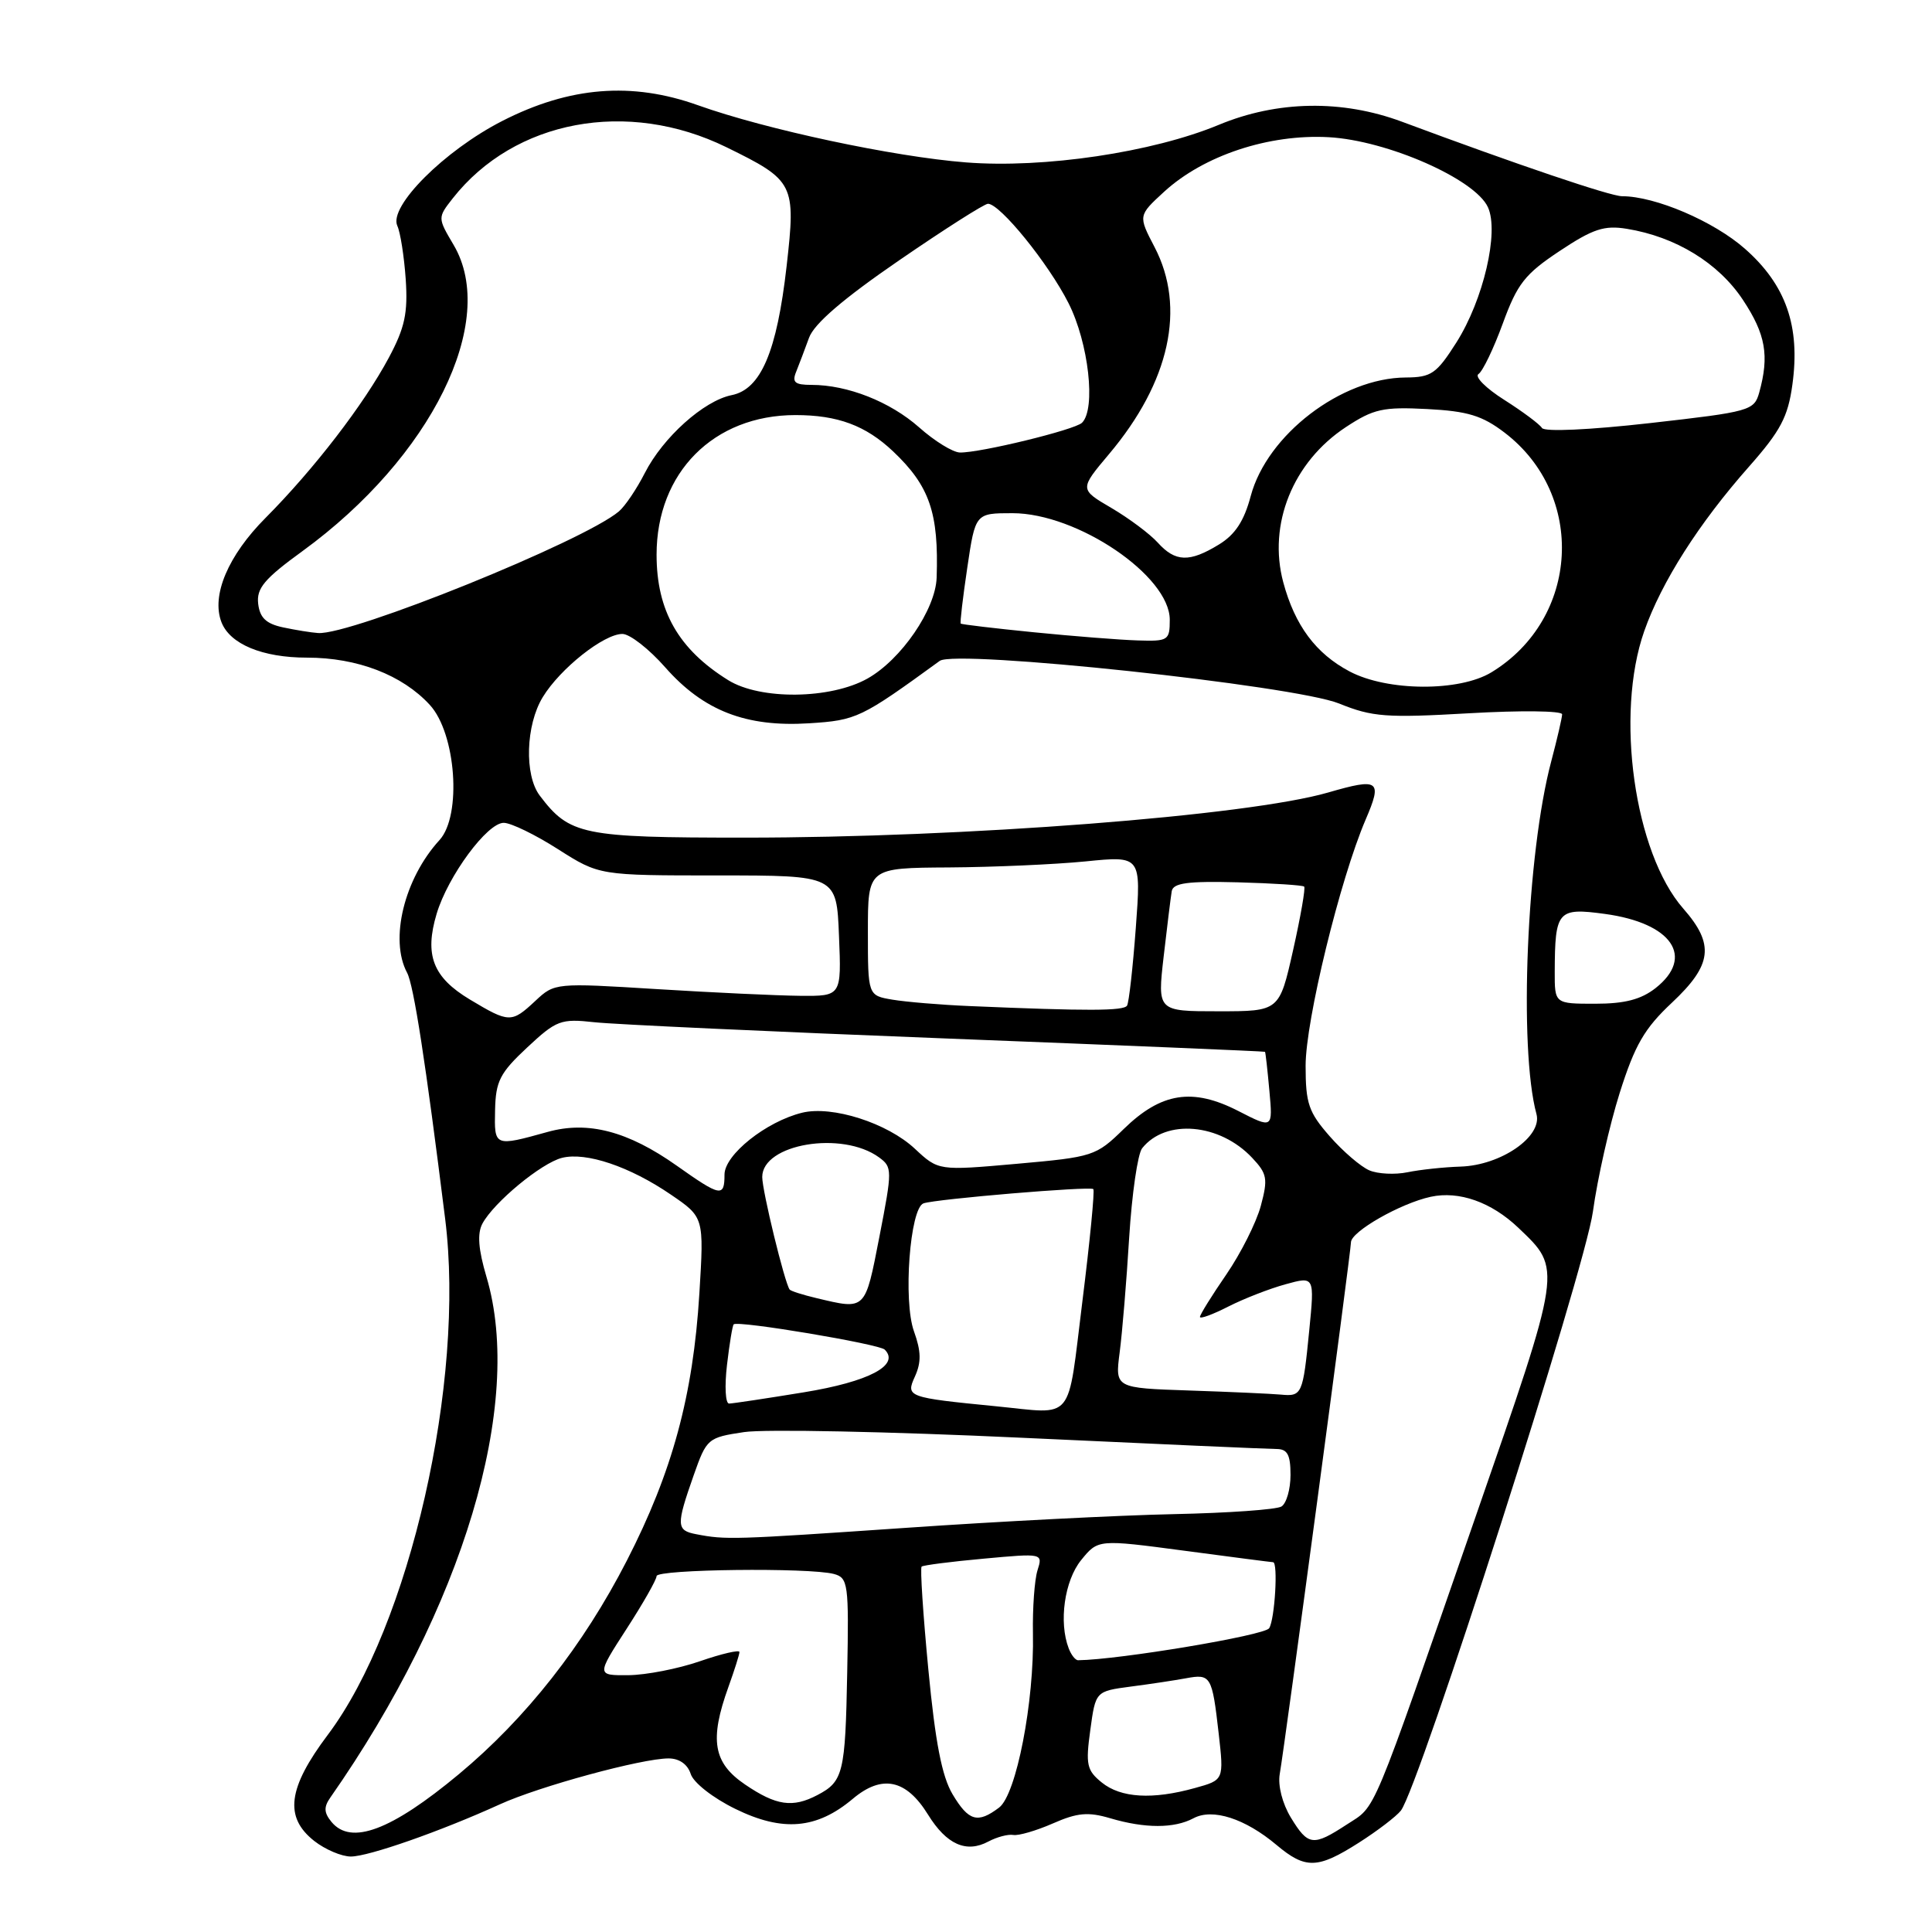<?xml version="1.0" encoding="UTF-8" standalone="no"?>
<!DOCTYPE svg PUBLIC "-//W3C//DTD SVG 1.1//EN" "http://www.w3.org/Graphics/SVG/1.1/DTD/svg11.dtd" >
<svg xmlns="http://www.w3.org/2000/svg" xmlns:xlink="http://www.w3.org/1999/xlink" version="1.1" viewBox="0 0 256 256">
 <g >
 <path fill="currentColor"
d=" M 180.05 244.17 C 182.50 242.61 185.00 240.70 185.62 239.92 C 188.04 236.83 209.99 168.39 211.07 160.54 C 211.67 156.16 213.27 149.09 214.62 144.81 C 216.63 138.46 217.89 136.28 221.54 132.86 C 226.88 127.85 227.21 125.14 223.05 120.40 C 216.56 113.01 213.98 94.69 217.87 83.63 C 220.16 77.11 225.11 69.34 231.77 61.81 C 235.93 57.10 236.92 55.23 237.50 50.97 C 238.57 43.23 236.65 37.75 231.21 32.96 C 227.07 29.31 219.32 26.00 214.93 26.00 C 213.39 26.00 201.02 21.81 185.77 16.13 C 177.84 13.18 169.25 13.32 161.50 16.54 C 152.71 20.19 138.33 22.33 128.00 21.52 C 118.41 20.77 101.49 17.16 92.50 13.95 C 83.73 10.81 75.48 11.47 66.57 16.02 C 58.89 19.94 51.46 27.37 52.65 29.93 C 53.05 30.79 53.55 33.98 53.76 37.00 C 54.06 41.47 53.65 43.41 51.53 47.38 C 48.21 53.59 41.62 62.15 35.19 68.62 C 30.22 73.61 27.98 78.90 29.34 82.43 C 30.46 85.35 34.77 87.14 40.68 87.14 C 47.35 87.14 53.30 89.43 56.95 93.40 C 60.43 97.18 61.21 108.05 58.24 111.31 C 53.56 116.42 51.59 124.50 53.94 128.89 C 54.82 130.54 56.39 140.69 58.99 161.54 C 61.67 183.04 54.30 215.43 43.43 229.88 C 38.13 236.93 37.64 240.78 41.63 243.93 C 43.08 245.07 45.27 246.00 46.49 246.00 C 48.84 246.00 58.40 242.65 66.22 239.09 C 71.45 236.70 85.05 233.00 88.59 233.00 C 90.01 233.00 91.11 233.78 91.52 235.05 C 91.88 236.21 94.47 238.24 97.44 239.69 C 103.70 242.76 108.22 242.37 112.99 238.36 C 116.87 235.09 120.07 235.76 122.97 240.45 C 125.42 244.41 128.04 245.58 130.97 244.01 C 132.10 243.41 133.58 243.02 134.26 243.14 C 134.94 243.27 137.30 242.58 139.50 241.62 C 142.75 240.19 144.18 240.06 147.12 240.93 C 151.72 242.29 155.59 242.29 158.14 240.93 C 160.66 239.57 164.98 240.96 169.15 244.47 C 172.98 247.69 174.59 247.65 180.05 244.17 Z  M 171.04 240.83 C 169.92 238.98 169.31 236.59 169.57 235.08 C 170.25 231.23 179.00 165.91 179.01 164.61 C 179.02 163.19 185.57 159.45 189.58 158.58 C 193.33 157.77 197.61 159.28 201.18 162.68 C 206.99 168.23 207.08 167.66 195.50 201.04 C 181.44 241.55 182.44 239.16 178.47 241.75 C 173.98 244.68 173.34 244.60 171.04 240.83 Z  M 43.93 241.42 C 42.92 240.19 42.88 239.45 43.78 238.17 C 61.37 213.01 69.46 186.01 64.46 169.19 C 63.38 165.54 63.22 163.46 63.92 162.14 C 65.44 159.31 71.73 154.11 74.47 153.42 C 77.66 152.62 83.45 154.57 88.89 158.29 C 93.29 161.29 93.29 161.29 92.67 171.40 C 91.84 184.93 89.09 195.04 83.06 206.79 C 77.27 218.07 69.71 227.67 60.80 235.09 C 51.83 242.55 46.52 244.54 43.93 241.42 Z  M 126.22 237.75 C 124.81 235.39 123.93 230.86 123.01 221.21 C 122.31 213.90 121.91 207.77 122.12 207.58 C 122.33 207.40 126.03 206.92 130.35 206.53 C 138.19 205.81 138.19 205.81 137.47 208.09 C 137.08 209.34 136.81 213.09 136.87 216.43 C 137.06 225.47 134.67 237.78 132.39 239.51 C 129.55 241.66 128.35 241.32 126.22 237.75 Z  M 98.73 236.46 C 94.50 233.59 93.98 230.56 96.53 223.50 C 97.32 221.30 97.98 219.23 97.98 218.90 C 97.99 218.58 95.64 219.12 92.75 220.12 C 89.86 221.12 85.60 221.95 83.27 221.97 C 79.04 222.00 79.04 222.00 83.02 215.84 C 85.21 212.46 87.00 209.31 87.00 208.84 C 87.00 207.93 107.23 207.69 110.50 208.56 C 112.38 209.07 112.49 209.84 112.26 221.62 C 112.01 234.93 111.74 236.06 108.32 237.85 C 105.03 239.58 102.85 239.26 98.73 236.46 Z  M 145.99 236.19 C 144.00 234.58 143.84 233.82 144.47 229.24 C 145.17 224.10 145.17 224.10 149.84 223.48 C 152.40 223.15 155.69 222.65 157.15 222.38 C 160.44 221.77 160.61 222.05 161.48 229.68 C 162.18 235.86 162.18 235.86 158.34 236.92 C 152.71 238.49 148.52 238.24 145.99 236.19 Z  M 141.61 218.42 C 140.27 214.94 141.05 209.45 143.25 206.73 C 145.50 203.96 145.50 203.96 156.94 205.48 C 163.23 206.32 168.51 207.00 168.69 207.00 C 169.37 207.00 168.92 214.58 168.17 215.75 C 167.57 216.70 148.32 219.92 142.86 219.99 C 142.50 220.00 141.94 219.29 141.61 218.42 Z  M 92.25 203.29 C 89.61 202.79 89.58 202.13 91.91 195.50 C 93.63 190.61 93.78 190.48 98.59 189.76 C 101.29 189.35 117.85 189.69 135.38 190.51 C 152.92 191.33 168.11 192.00 169.13 192.00 C 170.59 192.00 171.00 192.75 171.00 195.44 C 171.00 197.33 170.46 199.21 169.80 199.62 C 169.14 200.03 162.73 200.48 155.55 200.63 C 148.37 200.78 132.38 201.59 120.00 202.45 C 97.06 204.02 96.18 204.05 92.25 203.29 Z  M 132.00 186.34 C 120.22 185.18 120.00 185.10 121.23 182.40 C 122.09 180.50 122.06 179.07 121.11 176.42 C 119.65 172.38 120.57 160.08 122.37 159.45 C 124.05 158.87 144.44 157.16 144.87 157.56 C 145.07 157.75 144.42 164.45 143.42 172.45 C 141.39 188.72 142.50 187.37 132.00 186.34 Z  M 96.33 180.86 C 96.66 178.04 97.06 175.61 97.22 175.48 C 97.80 174.95 116.49 178.09 117.23 178.83 C 119.29 180.89 115.14 183.08 106.50 184.49 C 101.55 185.30 97.10 185.97 96.61 185.98 C 96.12 185.99 96.00 183.69 96.33 180.86 Z  M 157.62 184.25 C 147.75 183.92 147.75 183.92 148.36 179.21 C 148.70 176.62 149.27 169.78 149.62 164.00 C 149.98 158.22 150.75 152.89 151.34 152.15 C 154.46 148.22 161.62 148.84 165.92 153.42 C 167.91 155.53 168.03 156.19 167.06 159.80 C 166.46 162.01 164.40 166.10 162.49 168.88 C 160.57 171.67 159.00 174.20 159.00 174.50 C 159.00 174.80 160.69 174.18 162.75 173.13 C 164.81 172.08 168.23 170.75 170.35 170.17 C 174.19 169.11 174.19 169.11 173.48 176.30 C 172.64 184.81 172.53 185.06 169.69 184.79 C 168.49 184.68 163.06 184.43 157.62 184.25 Z  M 108.20 172.01 C 106.38 171.58 104.78 171.07 104.63 170.87 C 103.96 169.95 101.00 157.81 101.00 155.96 C 101.00 151.57 111.59 149.79 116.48 153.36 C 118.24 154.65 118.25 155.01 116.53 163.85 C 114.61 173.71 114.76 173.57 108.20 172.01 Z  M 89.66 154.45 C 83.21 149.89 77.91 148.50 72.59 149.98 C 65.49 151.95 65.49 151.95 65.60 147.09 C 65.68 143.26 66.25 142.16 69.85 138.80 C 73.73 135.18 74.30 134.96 78.75 135.45 C 81.36 135.74 102.40 136.71 125.50 137.61 C 148.60 138.51 167.55 139.30 167.62 139.37 C 167.69 139.44 167.95 141.76 168.20 144.53 C 168.66 149.56 168.66 149.56 164.08 147.21 C 158.01 144.10 153.86 144.76 148.89 149.61 C 145.22 153.19 144.85 153.31 134.73 154.21 C 124.35 155.13 124.35 155.13 121.22 152.21 C 117.57 148.80 110.28 146.47 106.29 147.44 C 101.52 148.61 96.00 153.01 96.00 155.64 C 96.00 158.67 95.49 158.58 89.66 154.45 Z  M 181.45 155.08 C 180.32 154.60 177.95 152.57 176.20 150.57 C 173.40 147.38 173.00 146.22 173.00 141.22 C 173.00 135.21 177.56 116.53 180.95 108.61 C 183.20 103.38 182.75 103.05 175.99 105.01 C 165.34 108.10 127.75 111.00 98.62 110.99 C 77.15 110.99 75.47 110.64 71.52 105.42 C 69.46 102.70 69.66 96.07 71.92 92.37 C 74.22 88.59 80.01 84.00 82.47 84.00 C 83.45 84.00 86.00 85.99 88.14 88.42 C 93.21 94.18 98.85 96.37 107.21 95.84 C 113.51 95.44 114.08 95.16 124.52 87.57 C 126.64 86.03 171.50 90.82 177.44 93.22 C 181.85 95.01 183.69 95.14 194.69 94.51 C 201.46 94.12 206.99 94.18 206.99 94.65 C 206.98 95.12 206.33 97.92 205.55 100.87 C 202.30 113.06 201.22 138.90 203.59 147.62 C 204.40 150.60 198.89 154.41 193.53 154.58 C 191.31 154.65 188.15 154.99 186.50 155.33 C 184.85 155.67 182.58 155.56 181.45 155.08 Z  M 62.26 132.44 C 57.36 129.50 56.22 126.55 57.86 121.07 C 59.36 116.07 64.58 108.99 66.76 109.03 C 67.72 109.04 70.95 110.61 73.95 112.53 C 79.41 116.00 79.41 116.00 95.13 116.00 C 110.85 116.00 110.85 116.00 111.17 124.00 C 111.50 132.00 111.50 132.00 106.00 131.95 C 102.97 131.92 94.42 131.52 87.00 131.06 C 73.61 130.23 73.48 130.24 70.95 132.61 C 67.78 135.57 67.48 135.57 62.26 132.44 Z  M 128.50 133.31 C 124.65 133.15 120.04 132.76 118.25 132.46 C 115.00 131.91 115.00 131.91 115.00 123.45 C 115.00 115.00 115.00 115.00 125.75 114.94 C 131.66 114.90 139.81 114.54 143.85 114.14 C 151.21 113.40 151.21 113.40 150.50 122.95 C 150.11 128.20 149.59 132.84 149.34 133.25 C 148.90 133.96 144.16 133.98 128.50 133.31 Z  M 154.19 126.75 C 154.65 122.76 155.13 118.87 155.26 118.09 C 155.45 117.00 157.35 116.74 163.99 116.91 C 168.65 117.04 172.63 117.29 172.81 117.48 C 173.00 117.67 172.34 121.46 171.34 125.91 C 169.52 134.00 169.52 134.00 161.44 134.00 C 153.36 134.00 153.36 134.00 154.19 126.75 Z  M 206.01 128.75 C 206.04 120.66 206.40 120.25 212.66 121.10 C 221.54 122.31 224.61 126.80 219.37 130.93 C 217.44 132.44 215.28 133.00 211.37 133.00 C 206.00 133.00 206.00 133.00 206.01 128.75 Z  M 96.50 90.13 C 89.91 86.04 87.00 80.94 87.00 73.50 C 87.00 62.61 94.57 55.00 105.40 55.00 C 111.00 55.00 114.71 56.38 118.34 59.81 C 123.18 64.40 124.40 67.95 124.11 76.55 C 123.96 80.77 119.41 87.40 114.95 89.91 C 110.05 92.66 100.76 92.77 96.50 90.13 Z  M 178.83 88.97 C 174.36 86.61 171.58 82.88 170.04 77.16 C 167.98 69.48 171.31 61.22 178.34 56.59 C 182.02 54.17 183.27 53.90 189.11 54.20 C 194.48 54.48 196.41 55.07 199.37 57.33 C 210.19 65.59 209.30 81.97 197.63 89.08 C 193.38 91.67 183.84 91.62 178.83 88.97 Z  M 137.00 83.78 C 131.78 83.26 127.41 82.74 127.30 82.63 C 127.19 82.52 127.58 79.19 128.17 75.22 C 129.24 68.00 129.24 68.00 134.16 68.00 C 142.75 68.00 155.00 76.30 155.00 82.12 C 155.00 84.86 154.80 84.99 150.75 84.86 C 148.41 84.79 142.22 84.30 137.00 83.78 Z  M 37.50 83.13 C 35.26 82.65 34.43 81.86 34.21 80.00 C 33.97 77.95 35.03 76.69 40.10 73.01 C 57.16 60.59 66.07 42.56 60.11 32.46 C 57.98 28.85 57.98 28.85 60.00 26.27 C 68.17 15.89 83.15 13.09 96.24 19.50 C 105.26 23.92 105.47 24.34 104.23 35.27 C 102.94 46.61 100.82 51.59 96.94 52.36 C 93.26 53.10 87.85 57.95 85.44 62.68 C 84.37 64.78 82.83 67.07 82.00 67.77 C 77.30 71.73 46.49 84.19 42.15 83.88 C 41.24 83.82 39.15 83.48 37.50 83.13 Z  M 153.41 71.90 C 152.36 70.74 149.60 68.68 147.27 67.31 C 143.03 64.83 143.03 64.83 146.96 60.16 C 155.00 50.62 157.17 40.77 152.99 32.75 C 150.81 28.57 150.81 28.57 154.25 25.41 C 159.50 20.60 168.12 17.74 176.07 18.18 C 183.82 18.61 195.46 23.73 197.16 27.46 C 198.66 30.74 196.56 39.73 192.98 45.38 C 190.34 49.53 189.66 50.00 186.27 50.02 C 177.75 50.07 167.90 57.60 165.73 65.72 C 164.85 69.04 163.66 70.85 161.50 72.16 C 157.61 74.54 155.74 74.48 153.41 71.90 Z  M 121.78 56.62 C 117.93 53.22 112.30 51.00 107.53 51.00 C 105.31 51.00 104.92 50.66 105.50 49.25 C 105.89 48.29 106.65 46.26 107.20 44.76 C 107.87 42.90 111.72 39.59 119.12 34.51 C 125.13 30.38 130.44 27.00 130.91 27.00 C 132.51 27.00 138.92 34.90 141.58 40.16 C 144.25 45.43 145.24 54.19 143.37 56.02 C 142.40 56.96 129.83 60.02 127.19 59.96 C 126.26 59.94 123.82 58.44 121.78 56.62 Z  M 204.32 56.71 C 204.01 56.21 201.77 54.54 199.33 52.99 C 196.89 51.45 195.35 49.90 195.91 49.56 C 196.46 49.21 197.91 46.20 199.13 42.86 C 201.05 37.60 202.05 36.32 206.66 33.26 C 211.08 30.32 212.58 29.83 215.57 30.32 C 222.03 31.37 227.71 34.84 230.95 39.74 C 233.96 44.29 234.46 47.12 233.11 52.00 C 232.44 54.41 231.91 54.56 218.65 56.06 C 210.59 56.97 204.65 57.24 204.32 56.71 Z "/>
</g>
</svg>